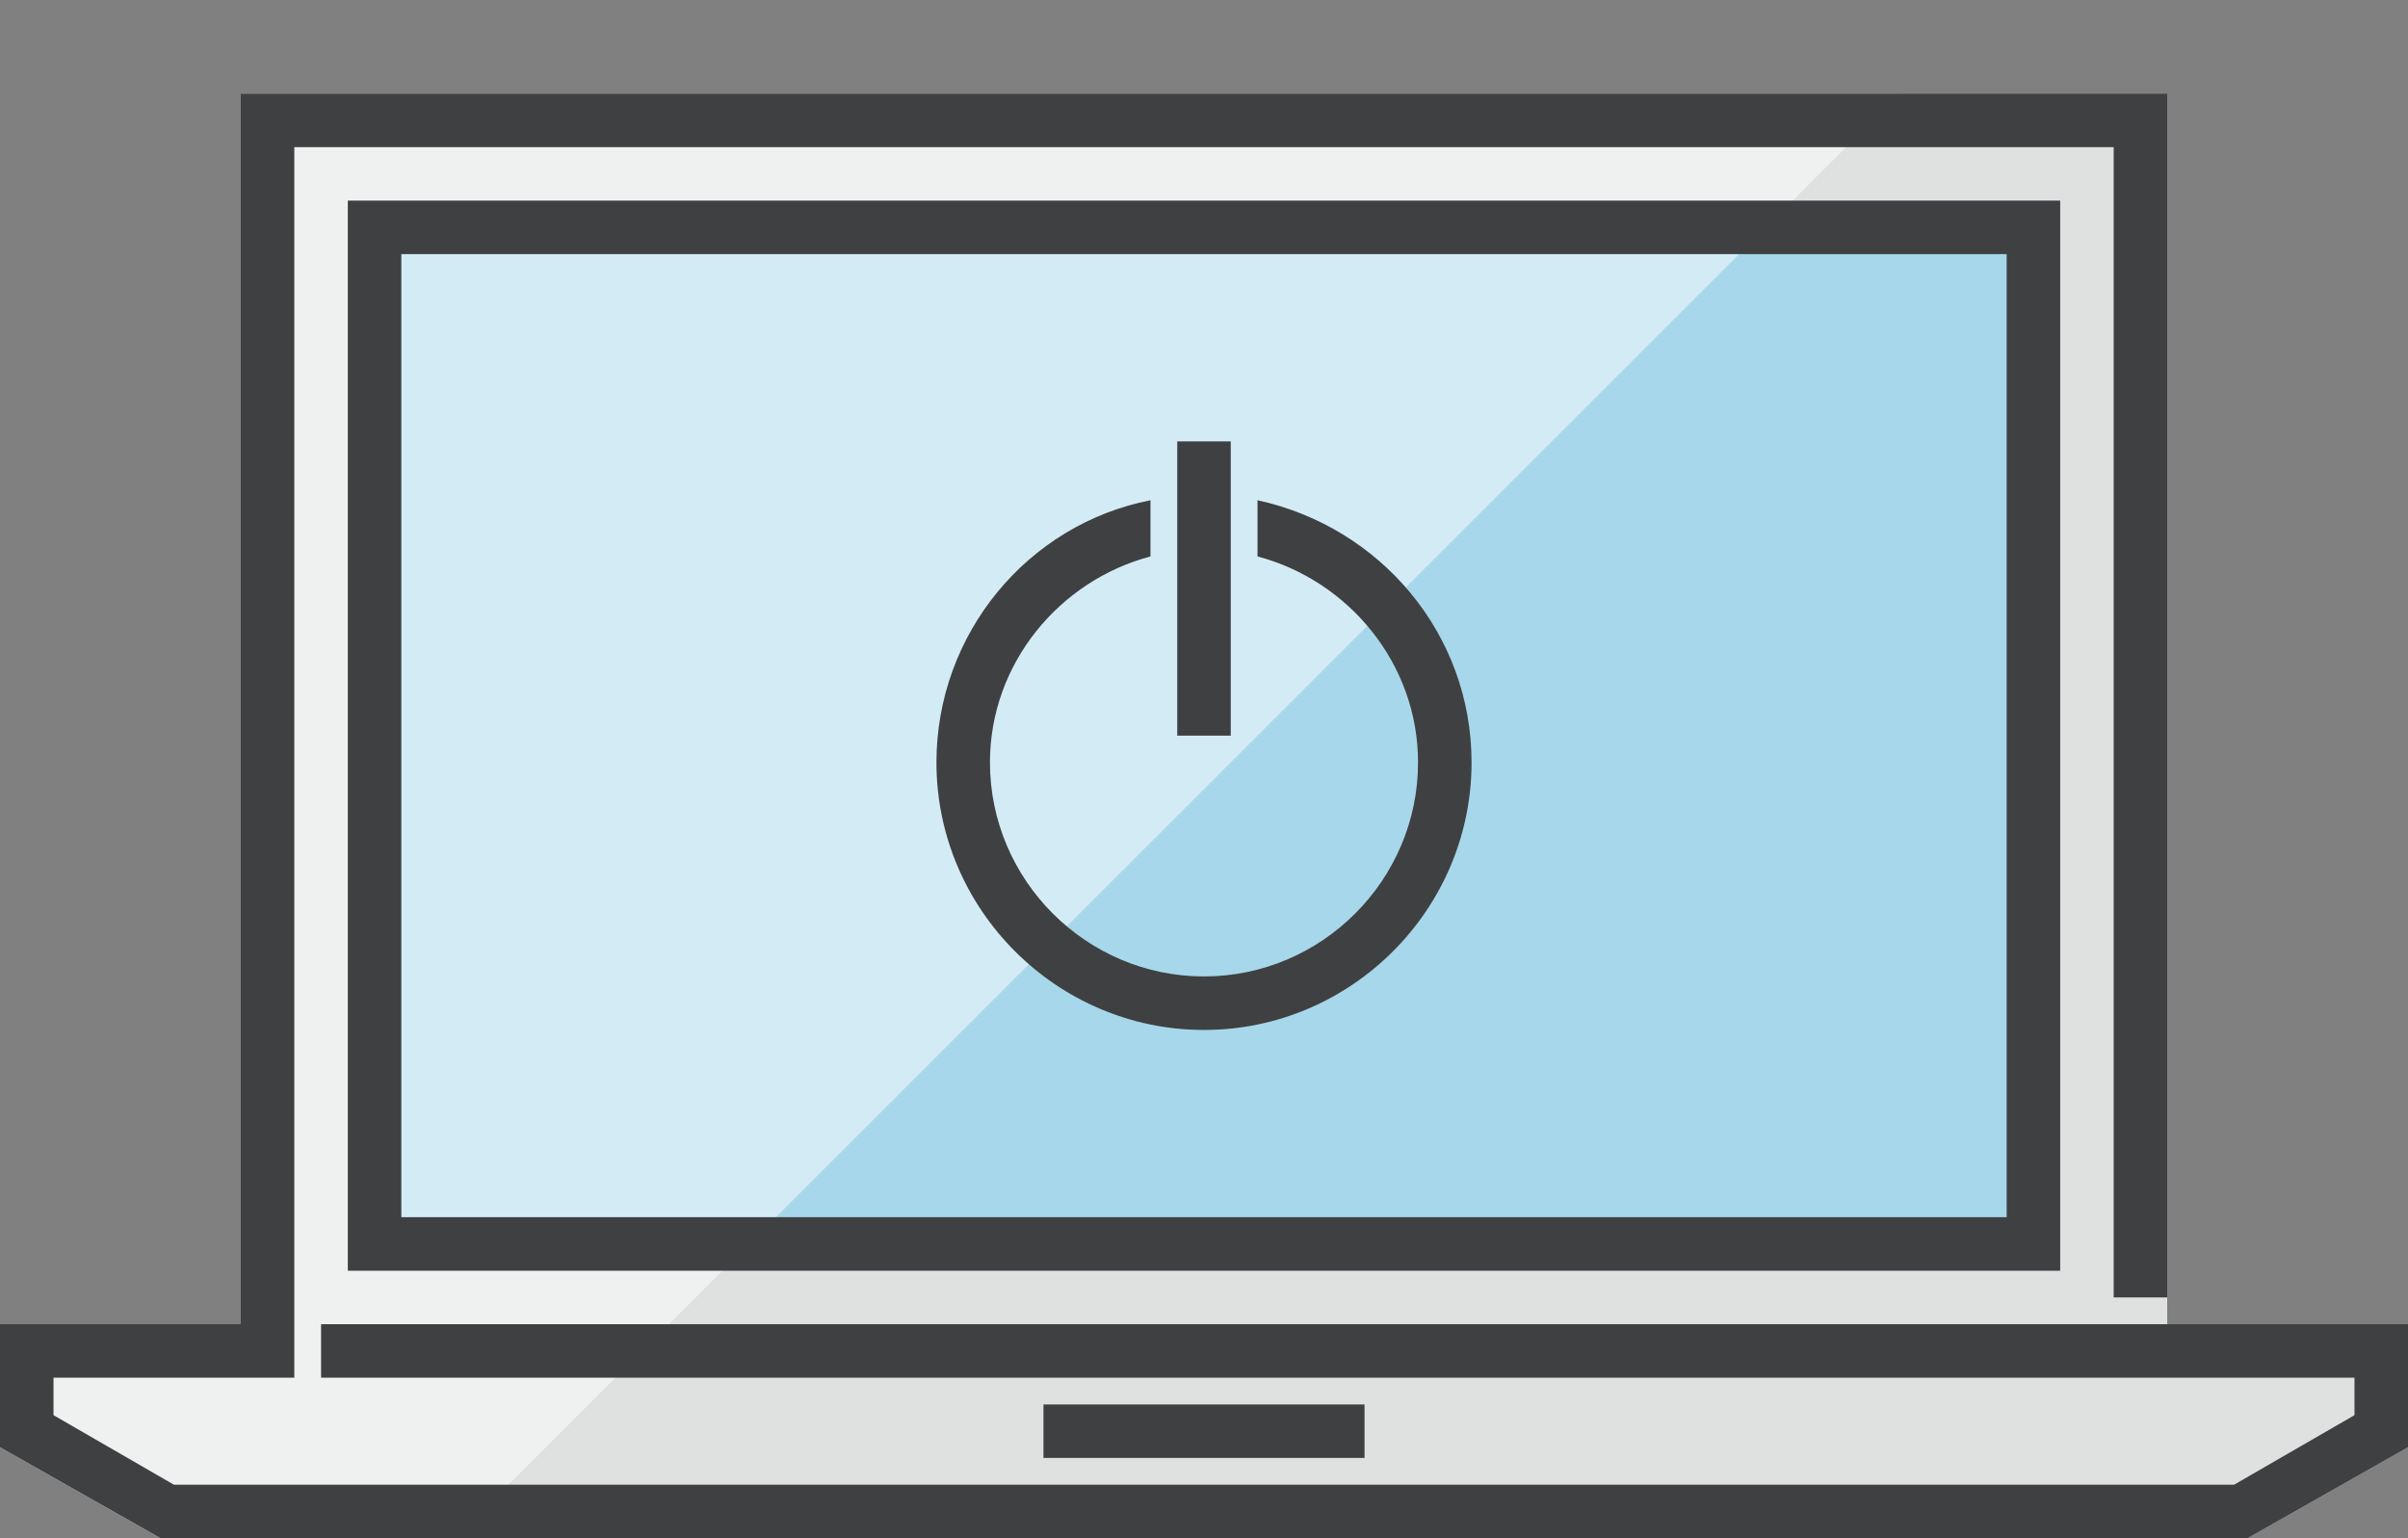 <?xml version="1.0" encoding="utf-8"?>
<!-- Generator: Adobe Illustrator 20.1.0, SVG Export Plug-In . SVG Version: 6.00 Build 0)  -->
<svg version="1.1" id="Layer_1" xmlns="http://www.w3.org/2000/svg" xmlns:xlink="http://www.w3.org/1999/xlink" x="0px" y="0px"
	 viewBox="0 0 90 57.5" style="enable-background:new 0 0 90 57.5;" xml:space="preserve">
<rect x="0" y="0" width="90" height="57.5" fill="#808080" stroke="none"/>
<g>
	<rect x="-5" y="-19.5" style="fill:none;" width="100" height="100"/>
	<g>
		<path style="fill:#DFE0E0;" d="M81,49.5v-46H9v46H0v4.6l6,3.4h78l6-3.4v-4.6H81z"/>
		<g>
			<rect x="13" y="7.5" style="fill:#A7D7EA;" width="64" height="40"/>
		</g>
		<polygon style="opacity:0.5;fill:#FFFFFF;" points="9,49.5 0,49.5 0,54.1 6,57.5 17,57.5 71,3.5 9,3.5 		"/>
		<path style="fill:#3F4042;" d="M77,47.5v-40H13v40H77z M15,9.5h60v36H15V9.5z M12,49.5v2h76v1.4l-4.5,2.6H6.5L2,52.9v-1.4h9v-46
			h68v43h2v-45H9v46H0v4.6l6,3.4h78l6-3.4v-4.6H12z M39,52.5v2h12v-2H39z M46,16.5h-2v11h2V16.5z M47,18.7v2.1c3.4,0.9,6,4,6,7.7
			c0,4.4-3.6,8-8,8s-8-3.6-8-8c0-3.7,2.6-6.8,6-7.7v-2.1c-4.6,0.9-8,5-8,9.8c0,5.5,4.5,10,10,10s10-4.5,10-10
			C55,23.7,51.6,19.7,47,18.7z"/>
	</g>
</g>
</svg>

